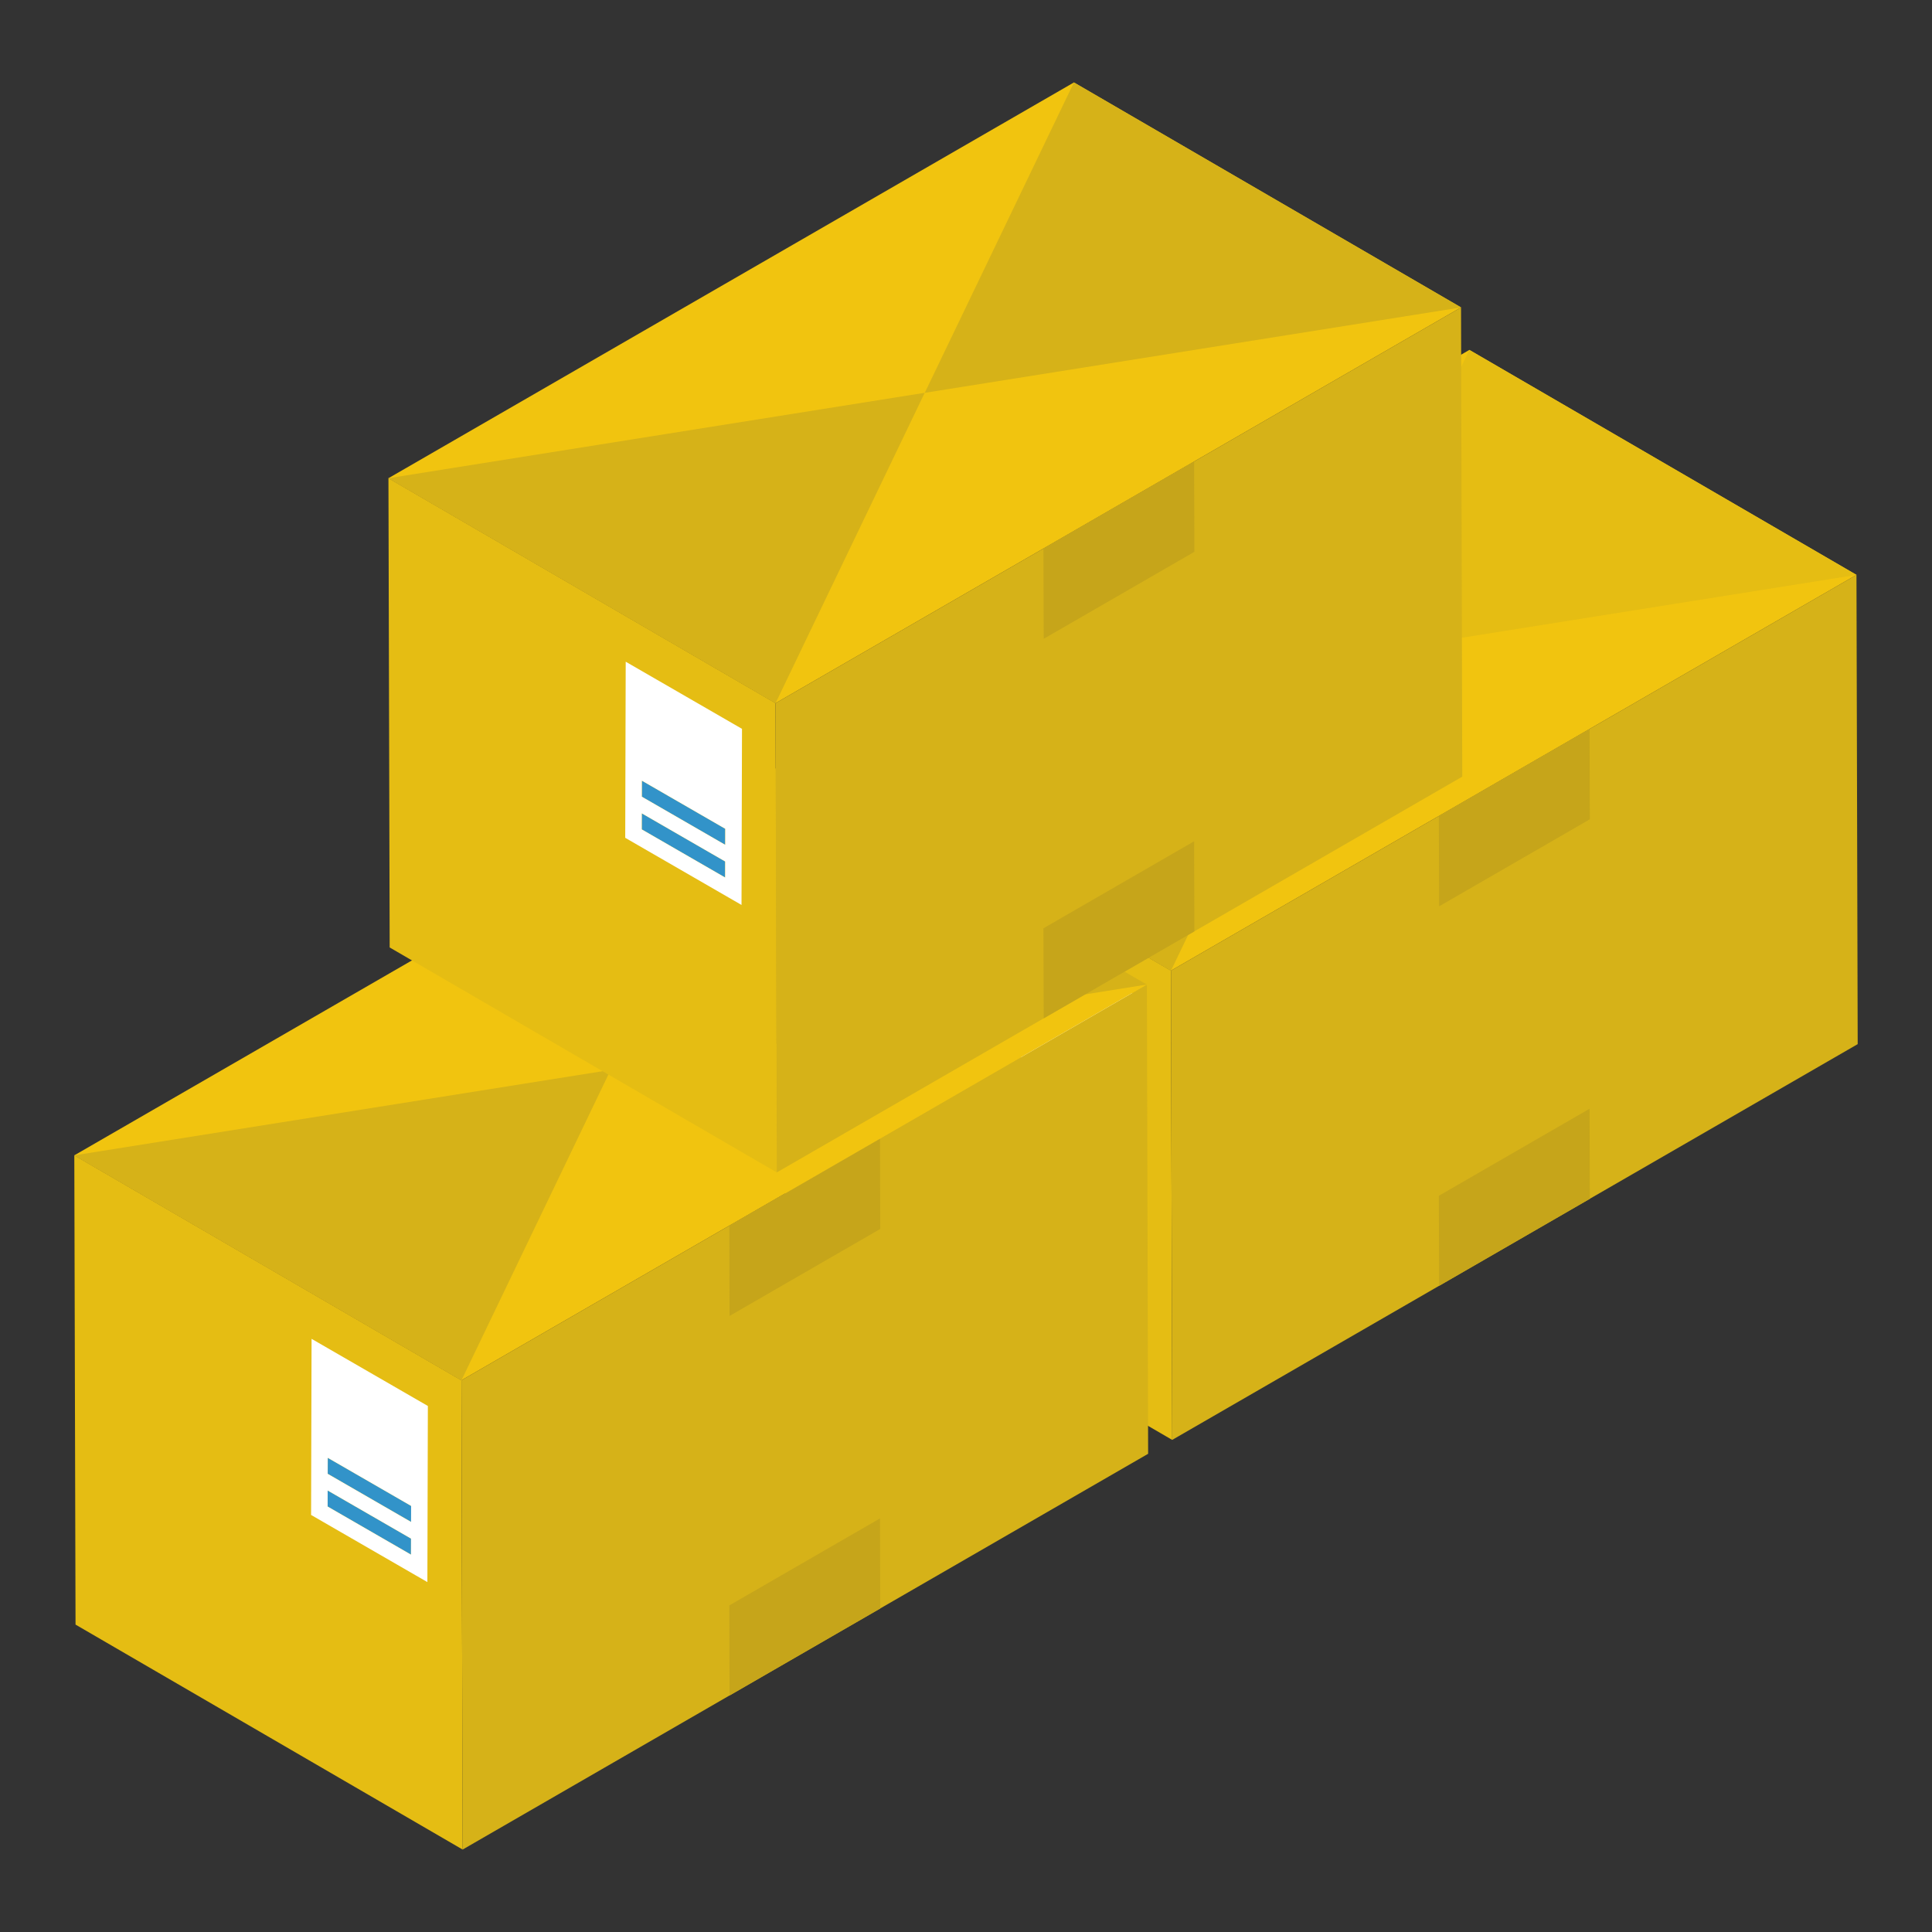 <svg id="Layer_1" enable-background="new 0 0 52 52" height="512" viewBox="0 0 52 52" width="512" xmlns="http://www.w3.org/2000/svg"><rect x="0" y="0" width="52" height="52" fill="#333333" stroke="none"/><g><g><g><g><g enable-background="new"><g><path d="m21.098 20.07.033 12.63 10.419 6.055-.033-12.63z" fill="#e5bd13"/></g><g><path d="m31.517 26.125.033 12.63 18.45-10.652-.033-12.63z" fill="#d6b218"/></g><g><path d="m21.098 20.07 10.419 6.055 18.45-10.652-10.419-6.055z" fill="#f1c40f"/></g></g></g><g><g><path d="m39.548 9.418-4.015 8.354 14.435-2.299z" fill="#e5bd13"/></g><g><path d="m21.097 20.07 10.42 6.055 4.015-8.354z" fill="#d6b218"/></g></g><g><path d="m42.783 19.627.007 2.425-4.056 2.342-.007-2.425z" fill="#c6a51a"/></g><g><path d="m42.783 29.842.007 2.425-4.056 2.342-.007-2.425z" fill="#c6a51a"/></g></g><g><g><path d="m27.919 28.211-.001.431 2.244 1.295.001-.431z" fill="#3293c9"/></g><g><path d="m27.916 29.091-.001.431 2.244 1.295.001-.431z" fill="#3293c9"/></g><g><path d="m30.601 31.556-3.13-1.807.013-4.74 3.13 1.807zm-2.683-2.914 2.244 1.295.001-.431-2.244-1.295zm-.002.88 2.244 1.295.001-.431-2.244-1.295z" fill="#fff"/></g></g></g><g><g><g><g enable-background="new"><g><path d="m2 31.096.033 12.63 10.419 6.055-.033-12.63z" fill="#e5bd13"/></g><g><path d="m12.419 37.151.033 12.63 18.45-10.652-.033-12.63z" fill="#d6b218"/></g><g><path d="m2 31.096 10.419 6.055 18.45-10.652-10.419-6.055z" fill="#f1c40f"/></g></g></g><g><g><path d="m20.45 20.444-4.015 8.354 14.435-2.299z" fill="#d6b218"/></g><g><path d="m2 31.096 10.42 6.055 4.015-8.354z" fill="#d6b218"/></g></g><g><path d="m23.685 30.652.007 2.425-4.056 2.342-.007-2.425z" fill="#c6a51a"/></g><g><path d="m23.685 40.868.007 2.425-4.056 2.342-.007-2.425z" fill="#c6a51a"/></g></g><g><g><path d="m8.822 39.237-.001.431 2.244 1.295.001-.431z" fill="#3293c9"/></g><g><path d="m8.819 40.117-.001.431 2.244 1.295.001-.431z" fill="#3293c9"/></g><g><path d="m11.503 42.582-3.13-1.807.013-4.74 3.13 1.807zm-2.683-2.914 2.244 1.295.001-.431-2.244-1.295zm-.002.88 2.244 1.295.001-.431-2.244-1.295z" fill="#fff"/></g></g></g><g><g><g><g enable-background="new"><g><path d="m10.455 12.871.033 12.63 10.419 6.055-.033-12.63z" fill="#e5bd13"/></g><g><path d="m20.874 18.926.033 12.63 18.45-10.652-.033-12.63z" fill="#d6b218"/></g><g><path d="m10.455 12.871 10.419 6.055 18.45-10.652-10.419-6.055z" fill="#f1c40f"/></g></g></g><g><g><path d="m28.905 2.219-4.015 8.354 14.435-2.299z" fill="#d6b218"/></g><g><path d="m10.454 12.871 10.42 6.055 4.015-8.354z" fill="#d6b218"/></g></g><g><path d="m32.14 12.427.007 2.425-4.056 2.342-.007-2.425z" fill="#c6a51a"/></g><g><path d="m32.14 22.643.007 2.425-4.056 2.342-.007-2.425z" fill="#c6a51a"/></g></g><g><g><path d="m17.276 21.012-.001.431 2.244 1.295.001-.431z" fill="#3293c9"/></g><g><path d="m17.274 21.892-.001.431 2.244 1.295.001-.431z" fill="#3293c9"/></g><g><path d="m19.958 24.357-3.13-1.807.013-4.74 3.13 1.807zm-2.683-2.914 2.244 1.295.001-.431-2.244-1.295zm-.002.88 2.244 1.295.001-.431-2.244-1.295z" fill="#fff"/></g></g></g></g></svg>